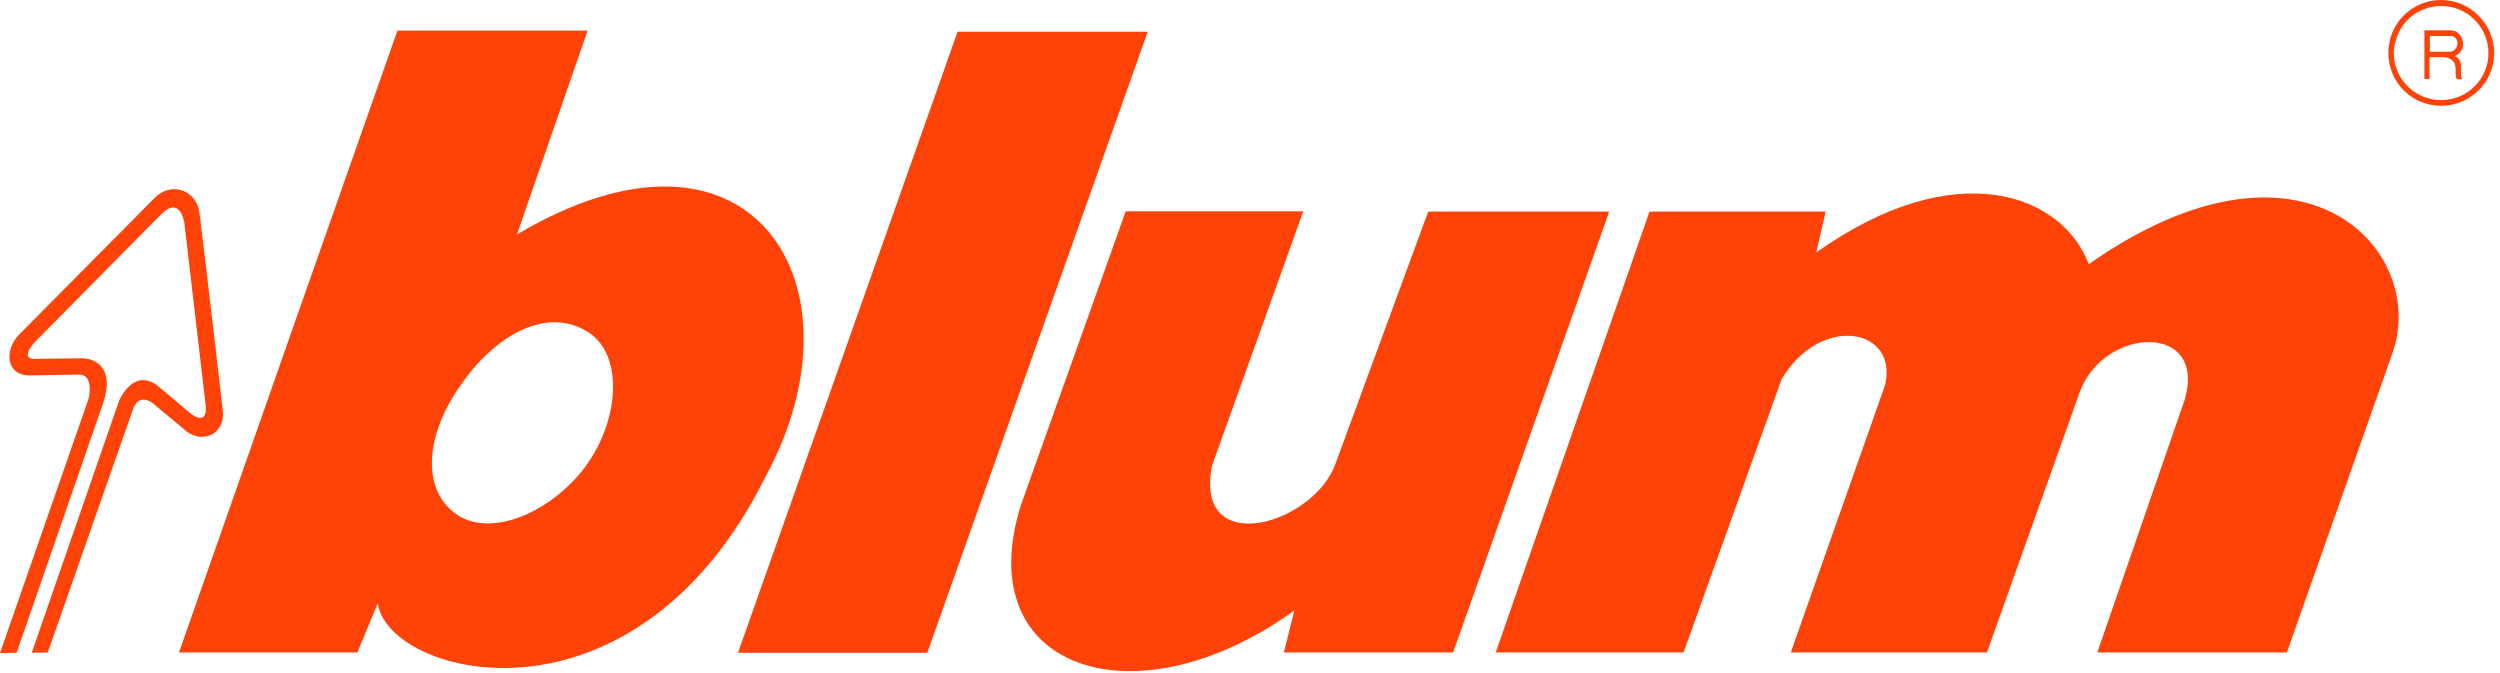 <?xml version="1.0" encoding="UTF-8" standalone="no"?>
<svg
   xmlns:dc="http://purl.org/dc/elements/1.1/"
   xmlns:cc="http://creativecommons.org/ns#"
   xmlns:rdf="http://www.w3.org/1999/02/22-rdf-syntax-ns#"
   xmlns:svg="http://www.w3.org/2000/svg"
   xmlns="http://www.w3.org/2000/svg"
   id="svg3779"
   version="1.1"
   viewBox="0 0 122.408 32.937"
   height="32.937mm"
   width="122.408mm">
  <defs
     id="defs3773">
    <style
       type="text/css"
       id="style3781"><![CDATA[
    .fil0 {fill:#FF4208}
    .fil1 {fill:black;fill-rule:nonzero}
   ]]></style>
  </defs>
  <g
     transform="translate(-74.111,-148.996)"
     id="layer1">
    <g
       transform="matrix(0.014,0,0,0.014,74.111,148.996)"
       id="g3817"
       style="clip-rule:evenodd;fill-rule:evenodd;image-rendering:optimizeQuality;shape-rendering:geometricPrecision;text-rendering:geometricPrecision">
      <g
         id="Layer_x0020_1">
        <polygon
           style="fill:#ff4208"
           class="fil0"
           points="2581,2283 3243,2283 4014,111 3349,111 "
           id="polygon3786" />
        <path
           style="fill:#ff4208"
           class="fil0"
           d="m 5231,2282 h 657 l 343,-956 c 137,-231 412,-178 361,23 l -329,933 h 686 l 325,-912 c 86,-229 445,-243 367,27 l -306,885 h 663 L 8368,1233 C 8492,876 8055,398 7305,924 7216,684 6846,533 6352,883 l 33,-143 h -616 z"
           id="path3788" />
        <path
           style="fill:#ff4208"
           class="fil0"
           d="m 8538,350 c -92,0 -166,-73 -166,-165 0,-16 3,-31 8,-46 19,-69 83,-118 158,-118 91,0 165,74 165,164 0,92 -74,165 -165,165 z m 0,-350 c -84,0 -154,55 -177,130 -5,18 -8,36 -8,55 0,103 82,185 185,185 101,0 185,-82 185,-185 C 8723,84 8639,0 8538,0 Z"
           id="path3790" />
        <path
           style="fill:#ff4208"
           class="fil0"
           d="m 8568,181 h -63 -7 v -55 h 77 c 34,10 19,55 -7,55 z m 18,15 c 49,-22 29,-92 -18,-90 h -89 v 170 h 18 v -76 h 8 45 c 58,9 29,61 43,77 h 19 c -15,-20 11,-62 -26,-81 z"
           id="path3792" />
        <path
           style="fill:#ff4208"
           class="fil0"
           d="m 4558,739 h -621 l -366,1026 c -183,579 400,771 956,370 l -37,147 h 592 L 5628,740 h -633 l -324,881 c -76,215 -497,336 -432,7 z"
           id="path3794" />
        <path
           style="fill:#ff4208"
           class="fil0"
           d="m 2035,1648 c -124,152 -321,229 -435,153 -124,-82 -117,-270 7,-448 30,-44 62,-83 96,-114 116,-110 249,-146 356,-76 127,83 106,323 -24,485 z M 1808,820 2055,107 H 1390 L 1033,1122 626,2282 h 624 l 71,-172 c 39,261 899,480 1358,-446 361,-668 -50,-1331 -871,-844 z"
           id="path3796" />
        <path
           style="fill:#ff4208"
           class="fil0"
           d="m 416,1403 c 0,0 47,-117 133,-56 l 121,102 c 0,0 62,47 48,-43 L 645,781 c 0,0 -13,-99 -81,-32 l -435,440 c 0,0 -60,57 -16,66 l 176,-2 c 0,0 123,-1 72,156 l -303,874 -58,1 310,-890 c 0,0 22,-89 -39,-84 l -168,3 C 18,1312 14,1220 71,1166 L 540,693 c 59,-61 150,-28 158,55 18,141 81,686 81,686 11,88 -78,124 -138,65 l -94,-78 c 0,0 -60,-64 -85,19 l -295,842 -56,1 z"
           id="path3798" />
      </g>
    </g>
  </g>
</svg>
